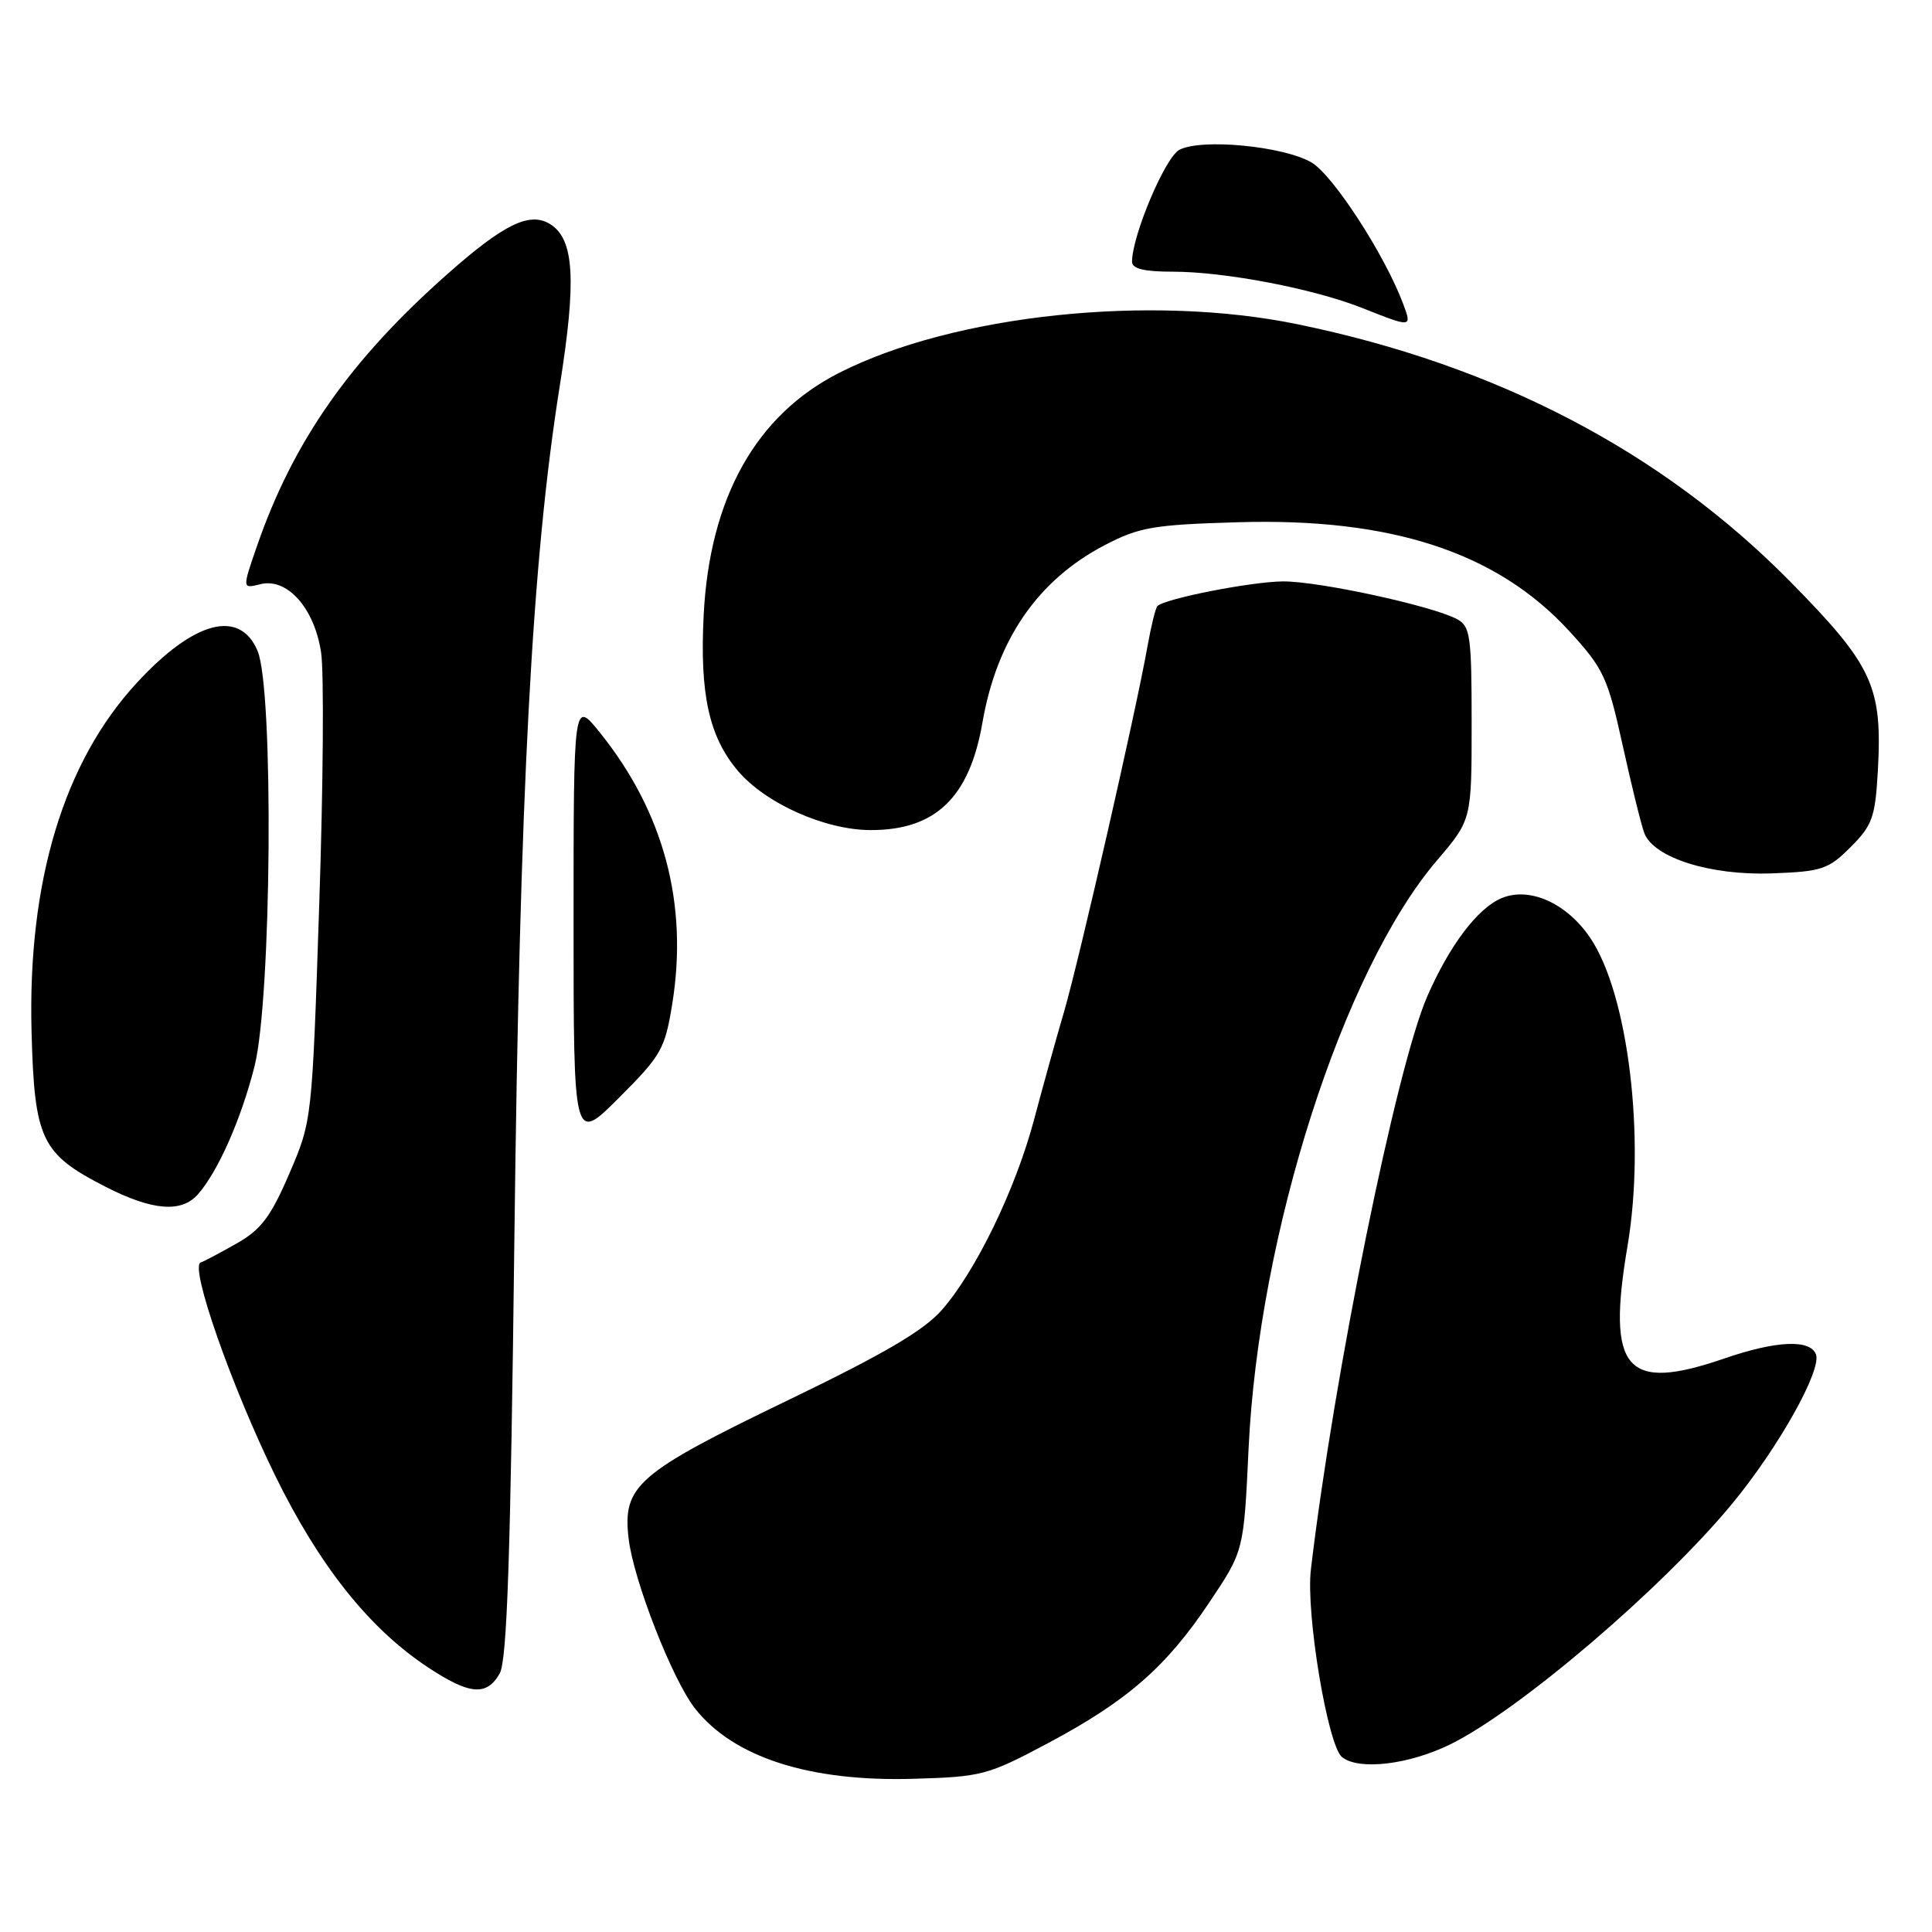 <?xml version="1.0" encoding="UTF-8" standalone="no"?>
<!DOCTYPE svg PUBLIC "-//W3C//DTD SVG 1.1//EN" "http://www.w3.org/Graphics/SVG/1.1/DTD/svg11.dtd" >
<svg xmlns="http://www.w3.org/2000/svg" xmlns:xlink="http://www.w3.org/1999/xlink" version="1.1" viewBox="0 0 256 256">
 <g >
 <path fill="currentColor"
d=" M 138.88 230.97 C 149.39 225.37 154.54 220.87 160.28 212.27 C 164.81 205.50 164.81 205.50 165.44 192.00 C 166.78 163.46 177.94 128.60 190.43 113.98 C 195.00 108.62 195.00 108.62 195.00 95.84 C 195.00 84.24 194.82 82.98 193.07 82.04 C 189.76 80.27 174.73 77.01 170.00 77.04 C 165.81 77.07 154.35 79.32 153.36 80.31 C 153.12 80.55 152.53 82.94 152.05 85.62 C 150.54 94.19 142.98 127.26 141.01 134.00 C 139.96 137.57 138.17 144.02 137.03 148.32 C 134.57 157.57 129.31 168.44 124.79 173.59 C 122.40 176.31 117.13 179.40 104.53 185.48 C 84.35 195.22 82.47 196.85 83.30 203.91 C 83.96 209.44 89.10 222.58 92.10 226.39 C 97.18 232.85 107.25 236.10 121.00 235.70 C 130.10 235.44 130.86 235.24 138.88 230.97 Z  M 192.16 231.14 C 201.28 226.67 220.29 210.44 229.53 199.24 C 235.66 191.81 241.42 181.53 240.62 179.45 C 239.85 177.44 235.36 177.64 228.50 180.00 C 215.40 184.51 212.87 181.57 215.66 165.07 C 218.07 150.80 215.75 131.69 210.70 124.25 C 207.59 119.67 202.69 117.47 198.99 119.00 C 195.81 120.32 192.09 125.23 189.13 132.00 C 185.04 141.34 176.76 182.08 173.70 207.96 C 173.01 213.74 175.93 231.32 177.83 232.83 C 180.07 234.61 186.67 233.83 192.16 231.14 Z  M 66.21 221.75 C 67.19 220.03 67.65 206.33 68.16 164.00 C 68.87 104.83 70.49 74.27 74.17 51.14 C 76.41 37.07 76.09 31.69 72.90 29.70 C 70.21 28.02 66.80 29.67 59.39 36.22 C 46.37 47.71 38.81 58.53 34.00 72.50 C 32.10 78.01 32.10 78.01 34.50 77.41 C 38.06 76.52 41.67 80.58 42.55 86.48 C 42.94 89.08 42.83 104.10 42.30 119.85 C 41.35 148.50 41.35 148.50 38.34 155.50 C 35.90 161.19 34.60 162.92 31.42 164.73 C 29.26 165.96 27.09 167.11 26.59 167.29 C 25.11 167.81 30.64 183.62 36.45 195.50 C 42.32 207.48 48.90 215.76 56.66 220.90 C 62.22 224.58 64.48 224.78 66.21 221.75 Z  M 26.23 158.25 C 28.90 155.21 31.96 148.28 33.73 141.27 C 35.99 132.30 36.29 91.37 34.13 86.25 C 31.77 80.65 25.71 82.25 18.12 90.49 C 8.43 100.99 3.66 116.83 4.18 136.68 C 4.56 151.01 5.45 152.89 13.98 157.25 C 20.18 160.42 24.04 160.74 26.23 158.25 Z  M 89.08 133.00 C 91.21 119.79 87.97 107.64 79.52 97.11 C 76.00 92.72 76.00 92.72 76.00 122.10 C 76.00 151.48 76.00 151.48 82.02 145.46 C 87.64 139.84 88.11 139.01 89.08 133.00 Z  M 245.22 112.24 C 248.09 109.37 248.47 108.30 248.82 102.24 C 249.45 90.95 248.19 88.21 237.20 77.05 C 220.23 59.84 198.36 48.41 171.96 42.97 C 152.44 38.94 126.41 41.69 111.22 49.39 C 100.17 54.99 94.03 65.96 93.24 81.50 C 92.71 91.95 93.94 97.59 97.74 102.10 C 101.38 106.43 109.30 109.98 115.35 109.99 C 123.96 110.01 128.46 105.68 130.18 95.74 C 132.09 84.73 137.52 76.85 146.41 72.22 C 150.96 69.85 152.83 69.53 164.00 69.20 C 184.41 68.59 198.41 73.20 207.97 83.66 C 212.49 88.60 213.02 89.74 215.01 98.75 C 216.19 104.11 217.48 109.35 217.88 110.39 C 219.13 113.66 226.61 116.02 234.75 115.73 C 241.42 115.48 242.26 115.20 245.22 112.24 Z  M 185.92 40.25 C 183.52 33.82 176.66 23.23 173.80 21.54 C 170.11 19.36 159.16 18.31 156.26 19.86 C 154.38 20.87 150.00 31.24 150.00 34.69 C 150.00 35.61 151.63 36.00 155.41 36.00 C 162.30 36.00 174.05 38.25 180.50 40.81 C 187.10 43.43 187.11 43.43 185.92 40.25 Z "/>
</g>
</svg>
